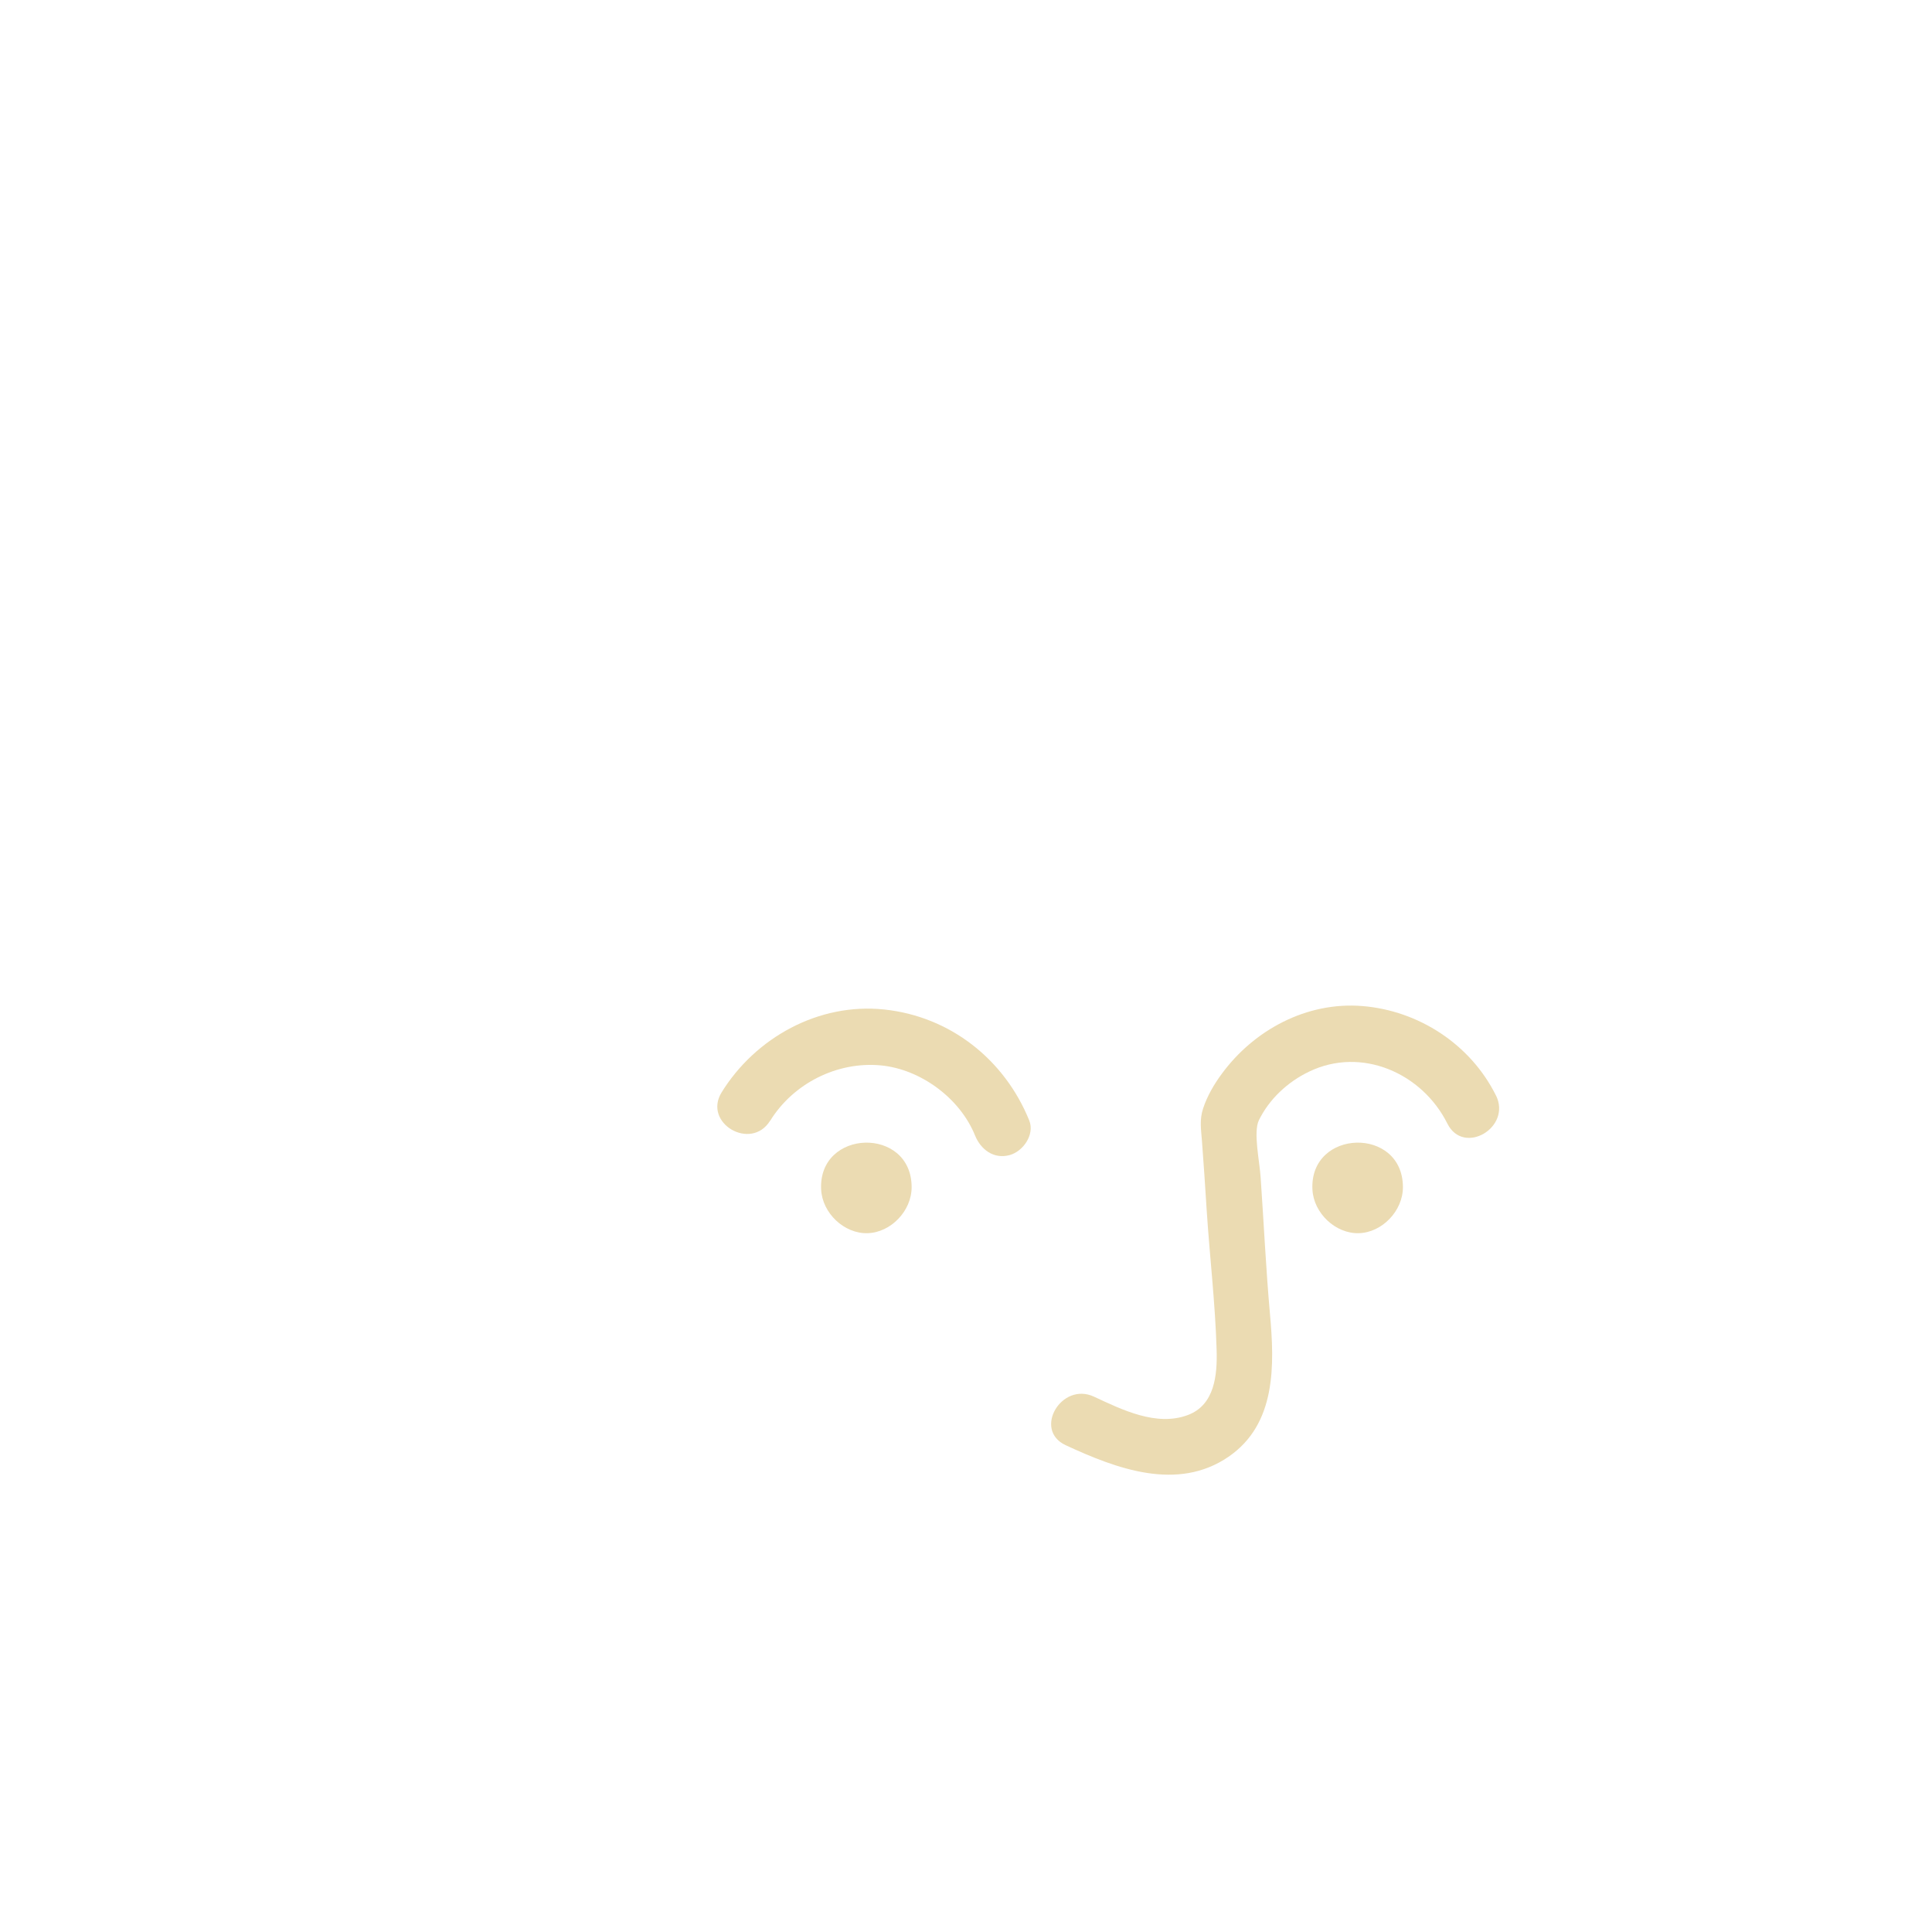 <svg width="128" height="128" viewBox="0 0 128 128" fill="none" xmlns="http://www.w3.org/2000/svg">
<path d="M51.025 74.255C52.553 71.784 55.451 70.316 58.348 70.584C60.978 70.832 63.597 72.747 64.599 75.228C64.976 76.16 65.84 76.815 66.891 76.527C67.774 76.289 68.568 75.178 68.191 74.235C66.554 70.197 62.962 67.349 58.596 66.883C54.23 66.416 50.043 68.758 47.81 72.37C46.55 74.414 49.765 76.289 51.025 74.245V74.255Z" fill="#EBDBB2"/>
<path d="M99.1 72.558C97.423 69.195 93.999 66.962 90.278 66.655C86.558 66.347 83.065 68.252 80.942 71.149C80.435 71.834 79.979 72.618 79.711 73.432C79.463 74.176 79.572 74.821 79.632 75.585C79.751 77.133 79.85 78.671 79.949 80.219C80.148 83.275 80.515 86.361 80.604 89.427C80.654 91.084 80.485 93.088 78.689 93.753C76.615 94.527 74.333 93.395 72.478 92.532C70.324 91.53 68.429 94.735 70.602 95.747C73.936 97.295 78.004 98.843 81.398 96.511C84.563 94.338 84.444 90.429 84.136 87.025C83.869 84.029 83.73 81.012 83.521 78.016C83.452 76.924 83.025 75.019 83.402 74.225C84.087 72.816 85.317 71.675 86.726 71.001C90.209 69.314 94.228 71.1 95.894 74.444C96.966 76.587 100.171 74.702 99.109 72.568L99.1 72.558Z" fill="#EBDBB2"/>
<path d="M60.398 78.657C60.398 80.223 59.022 81.661 57.473 81.702C55.931 81.742 54.482 80.377 54.403 78.811C54.198 74.778 60.398 74.61 60.398 78.657Z" fill="#EBDBB2"/>
<path d="M92.947 78.657C92.947 80.223 91.571 81.661 90.022 81.702C88.481 81.742 87.032 80.377 86.952 78.811C86.747 74.778 92.947 74.61 92.947 78.657Z" fill="#EBDBB2"/>
</svg>
